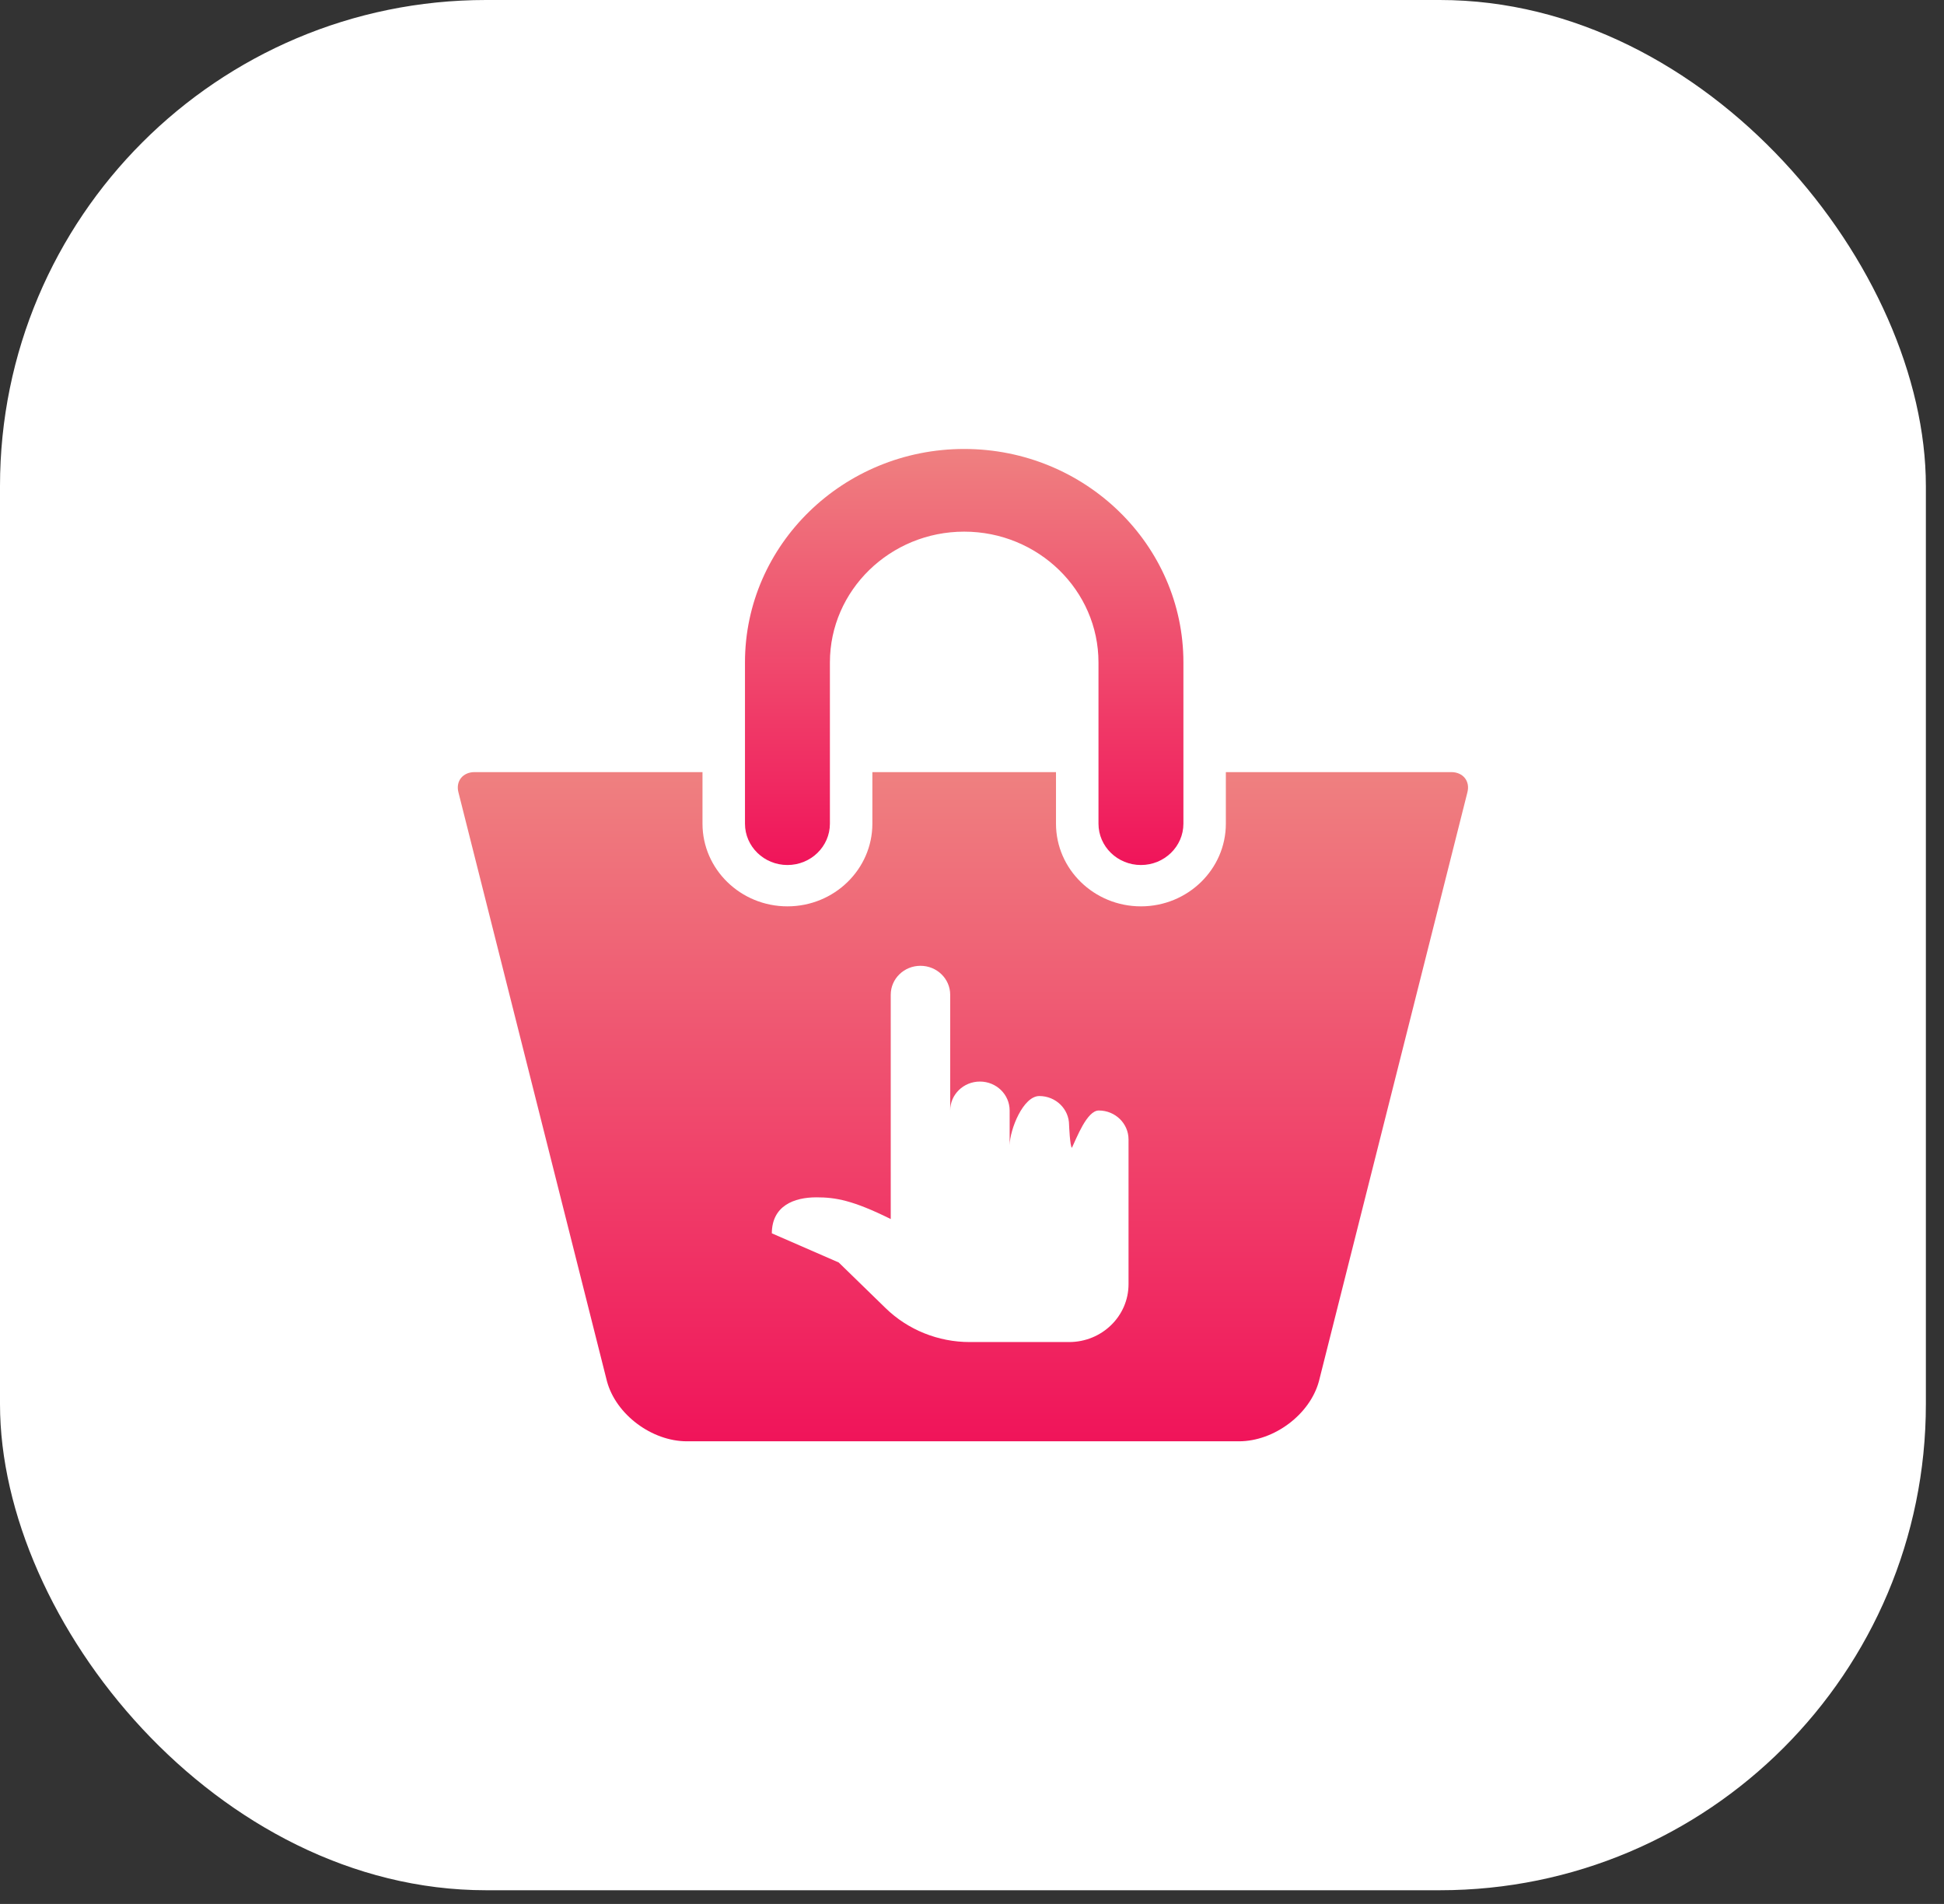 <svg width="96" height="94" viewBox="0 0 96 94" fill="none" xmlns="http://www.w3.org/2000/svg">
<rect x="0" y="0" width="96" height="94" fill="#333333" stroke="none"/>
<rect width="95.105" height="93.324" rx="24" fill="white"/>
<path d="M38.886 42.707C40.044 42.707 40.983 41.792 40.983 40.666V32.704C40.983 29.145 43.958 26.248 47.614 26.248C51.27 26.248 54.246 29.145 54.246 32.704V40.666C54.246 41.792 55.184 42.707 56.343 42.707C57.5 42.707 58.44 41.792 58.44 40.666V32.704C58.441 26.893 53.584 22.166 47.614 22.166C41.646 22.166 36.789 26.893 36.789 32.704V40.666C36.789 41.792 37.728 42.707 38.886 42.707Z" fill="url(#paint0_linear_22728_12612)"/>
<path d="M71.667 38.12H60.536V40.666C60.536 42.917 58.655 44.748 56.342 44.748C54.029 44.748 52.148 42.917 52.148 40.666V38.12H43.08V40.666C43.08 42.917 41.199 44.748 38.886 44.748C36.573 44.748 34.691 42.917 34.691 40.666V38.12H23.436C22.857 38.12 22.499 38.564 22.637 39.111L29.974 68.198C30.417 69.833 32.184 71.159 33.921 71.159H61.182C62.921 71.159 64.686 69.833 65.131 68.198L72.466 39.111C72.604 38.563 72.247 38.12 71.667 38.12Z" fill="url(#paint1_linear_22728_12612)"/>
<path d="M43.987 49.112C43.987 48.322 44.644 47.683 45.455 47.683C46.266 47.683 46.923 48.322 46.923 49.112V56.205L46.923 54.827C46.923 54.038 47.58 53.398 48.391 53.398C49.202 53.398 49.859 54.038 49.859 54.827V56.538C49.872 55.76 50.524 54.113 51.326 54.113C52.137 54.113 52.794 54.753 52.794 55.542C52.794 55.542 52.837 56.605 52.934 56.668C53.169 56.183 53.675 54.827 54.262 54.827C55.073 54.827 55.73 55.467 55.73 56.256V63.401C55.73 64.98 54.416 66.259 52.794 66.259H47.887C46.33 66.259 44.836 65.657 43.735 64.585L41.418 62.33L38.115 60.891C38.121 59.526 39.219 59.114 40.317 59.114C41.263 59.114 42.114 59.258 43.987 60.186L43.987 49.112Z" fill="white"/>
<defs>
<linearGradient id="paint0_linear_22728_12612" x1="47.614" y1="22.166" x2="47.614" y2="42.707" gradientUnits="userSpaceOnUse">
<stop stop-color="#EF8080"/>
<stop offset="1" stop-color="#F0145A"/>
</linearGradient>
<linearGradient id="paint1_linear_22728_12612" x1="47.552" y1="38.12" x2="47.552" y2="71.159" gradientUnits="userSpaceOnUse">
<stop stop-color="#EF8080"/>
<stop offset="1" stop-color="#F0145A"/>
</linearGradient>
</defs>
</svg>

